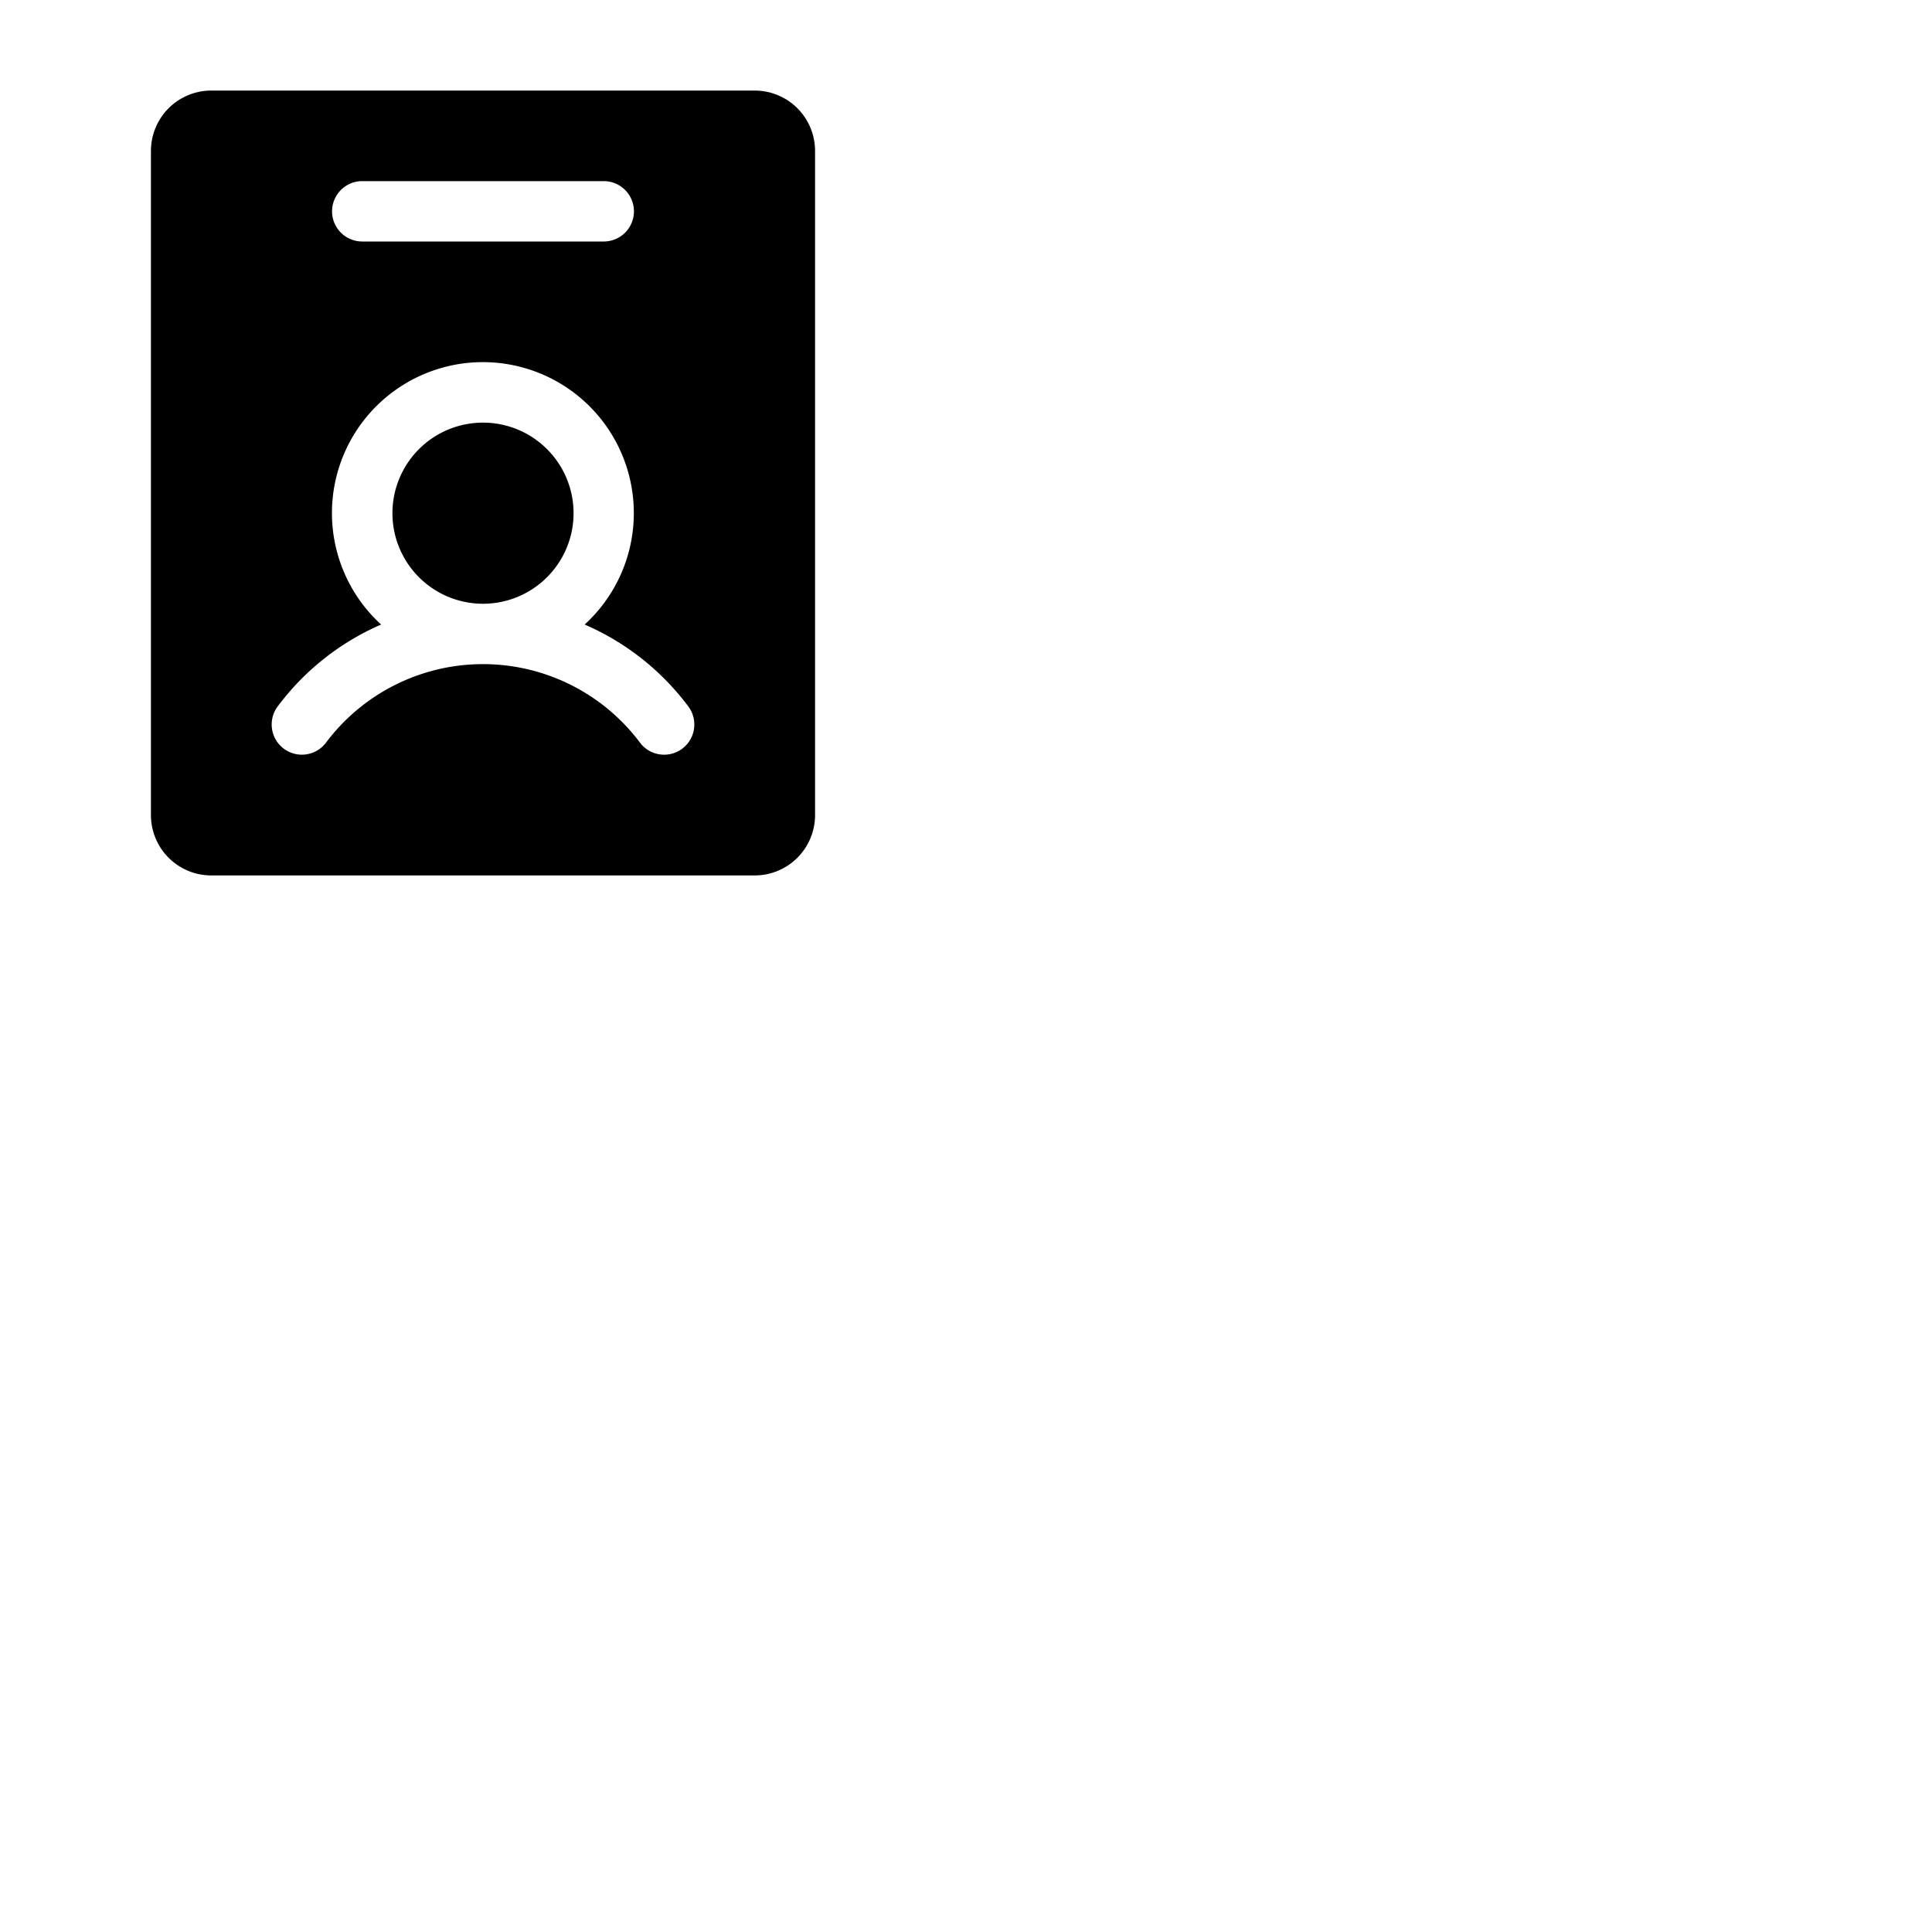 <svg xmlns="http://www.w3.org/2000/svg" version="1.1" viewBox="0 0 512 512" fill="currentColor"><path fill="currentColor" d="M200 24H56a16 16 0 0 0-16 16v176a16 16 0 0 0 16 16h144a16 16 0 0 0 16-16V40a16 16 0 0 0-16-16M96 48h64a8 8 0 0 1 0 16H96a8 8 0 0 1 0-16m84.81 150.4a8 8 0 0 1-11.21-1.6a52 52 0 0 0-83.2 0a8 8 0 1 1-12.8-9.6a67.88 67.88 0 0 1 27.4-21.69a40 40 0 1 1 53.94 0a67.88 67.88 0 0 1 27.46 21.69a8 8 0 0 1-1.59 11.2M152 136a24 24 0 1 1-24-24a24 24 0 0 1 24 24"/></svg>